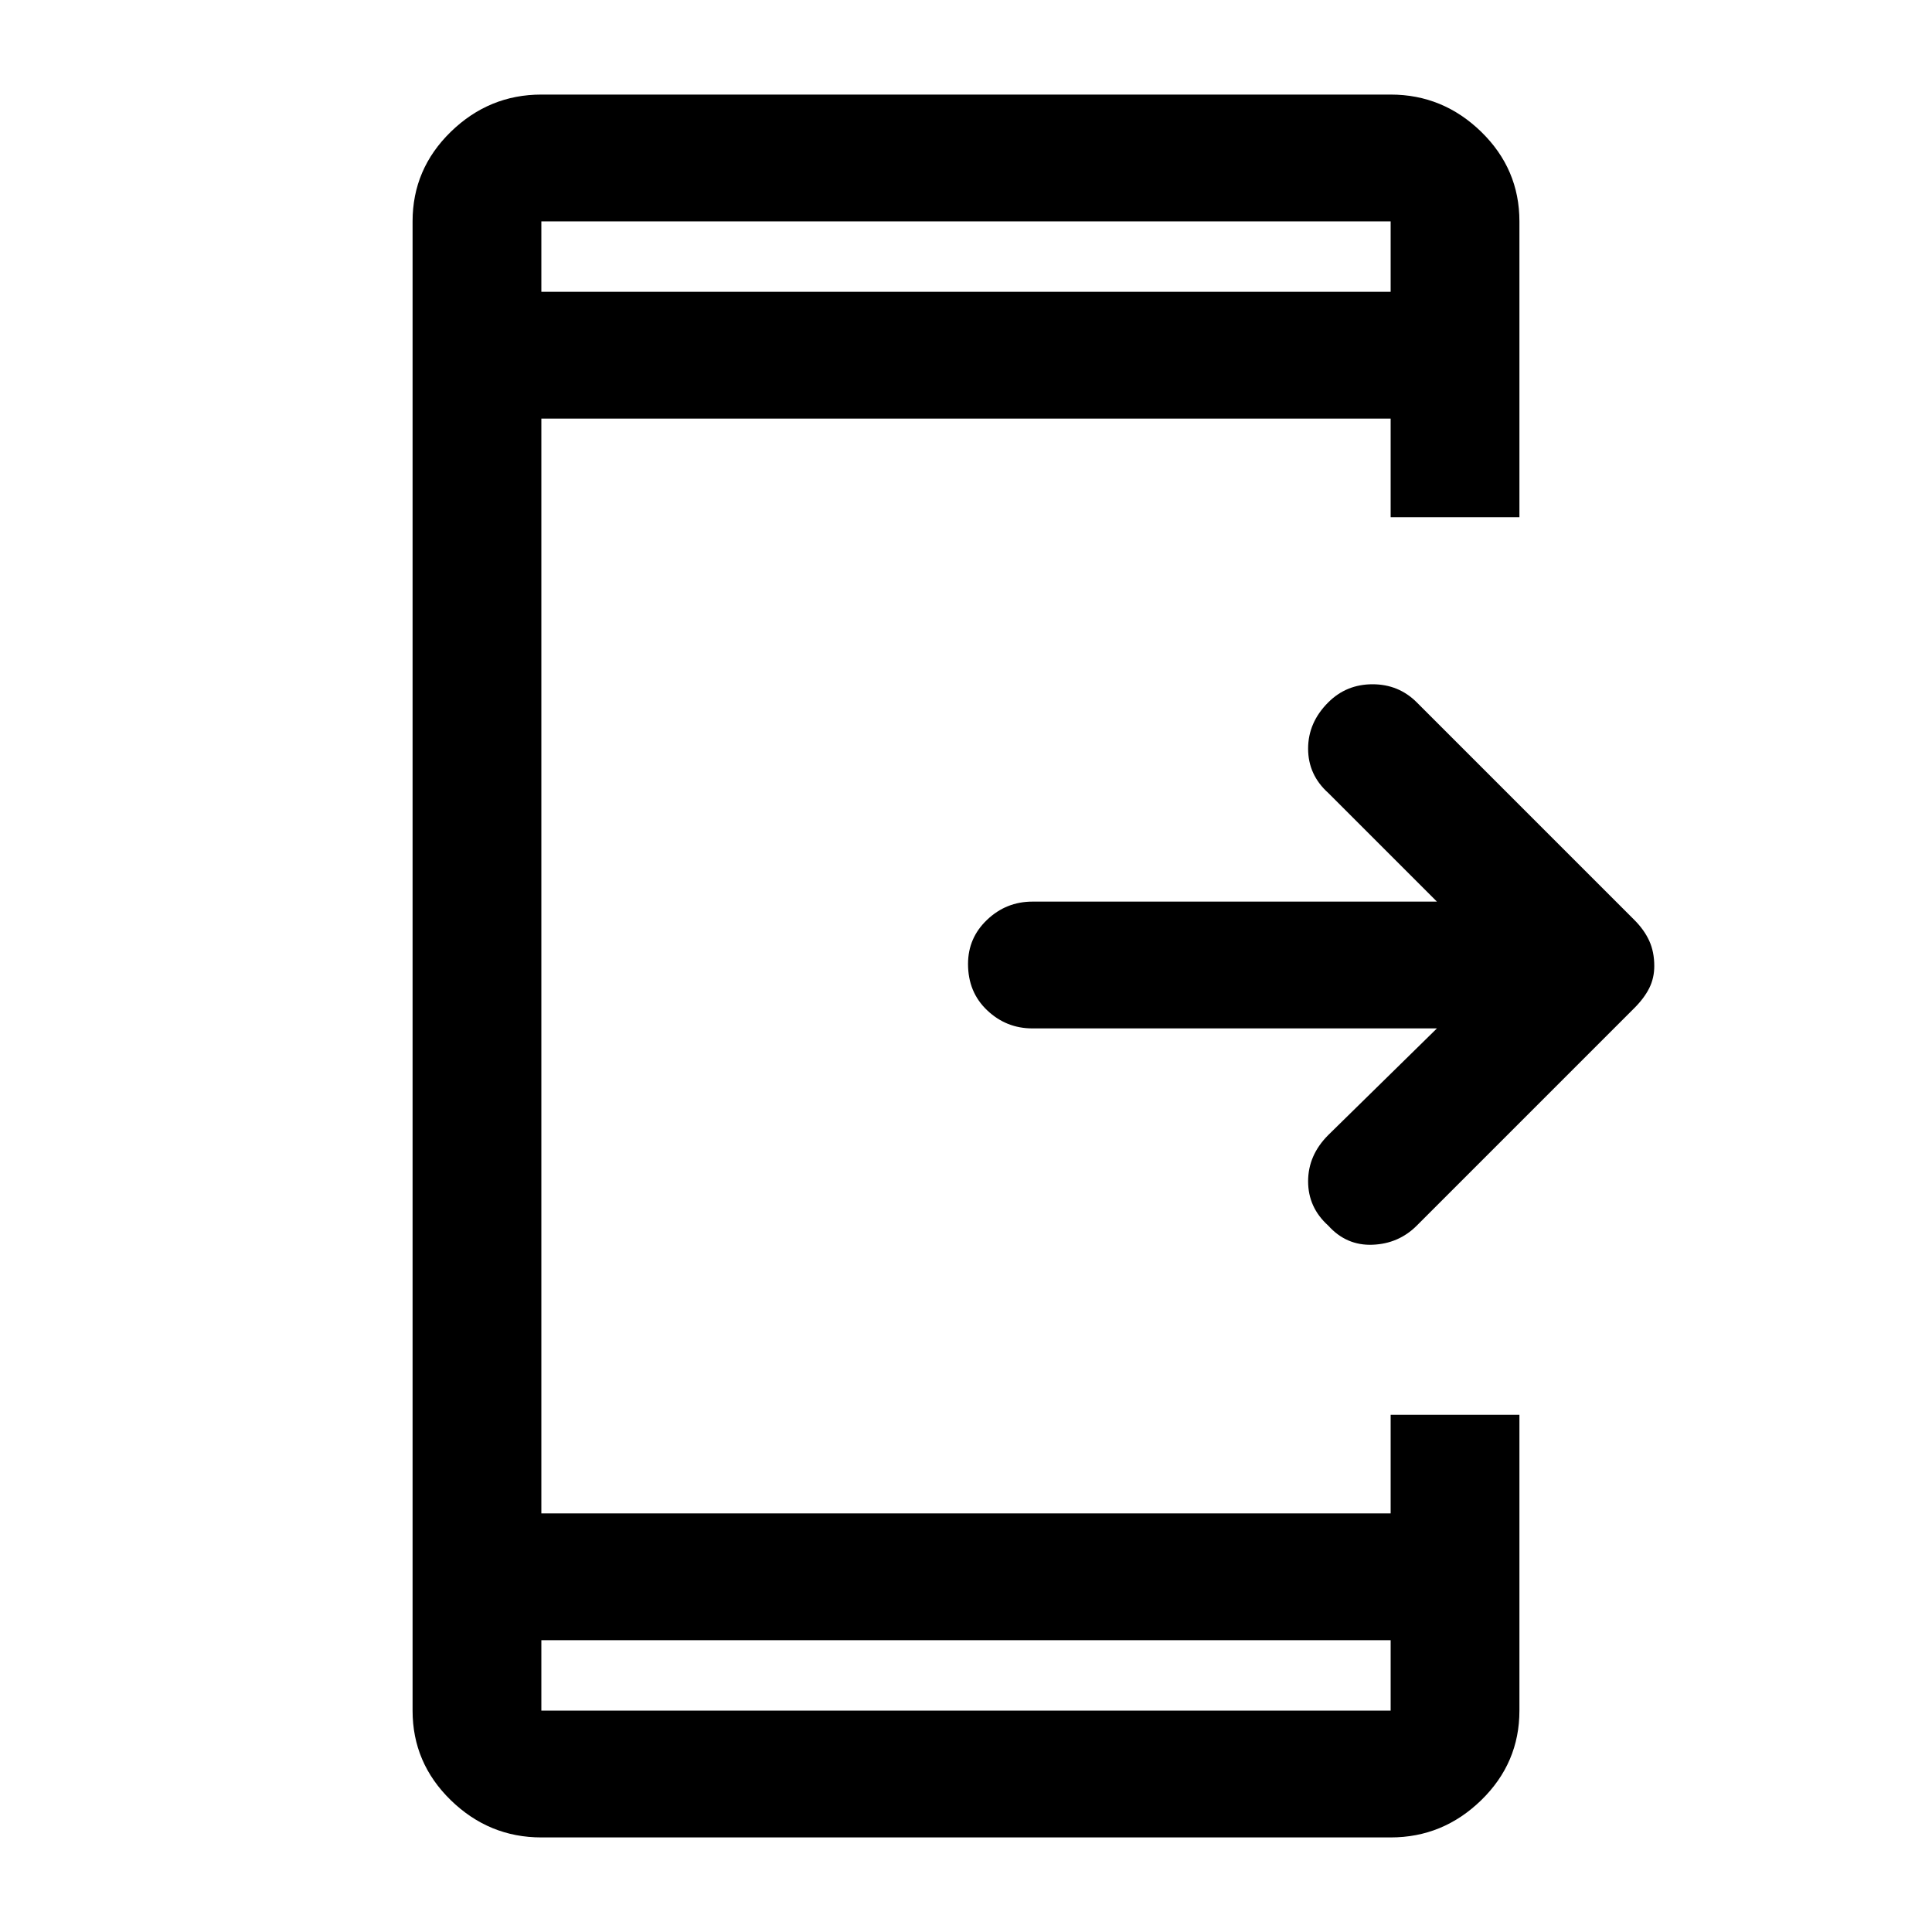 <svg xmlns="http://www.w3.org/2000/svg" height="40" width="40"><path d="M27.5 25.375q-.417-.375-.417-.917 0-.541.417-.958l2.25-2.208h-8.375q-.542 0-.937-.375-.396-.375-.396-.959 0-.541.396-.916.395-.375.937-.375h8.375l-2.25-2.25q-.417-.375-.417-.917t.417-.958q.375-.375.917-.375.541 0 .916.375l4.5 4.5q.209.208.313.437.104.229.104.521 0 .25-.104.458-.104.209-.313.417l-4.5 4.5q-.375.375-.916.396-.542.021-.917-.396Zm1.292 8.583H11.208v1.459h17.584Zm0-27.916V4.583H11.208v1.459Zm-17.584 32q-1.083 0-1.875-.771-.791-.771-.791-1.854V4.583q0-1.083.791-1.854.792-.771 1.875-.771h17.584q1.083 0 1.875.771.791.771.791 1.854v6.125h-2.666V8.667H11.208v22.666h17.584v-2.041h2.666v6.125q0 1.083-.791 1.854-.792.771-1.875.771Zm0-33.459v1.459-1.459Zm0 30.834v-1.459 1.459Z"/></svg>